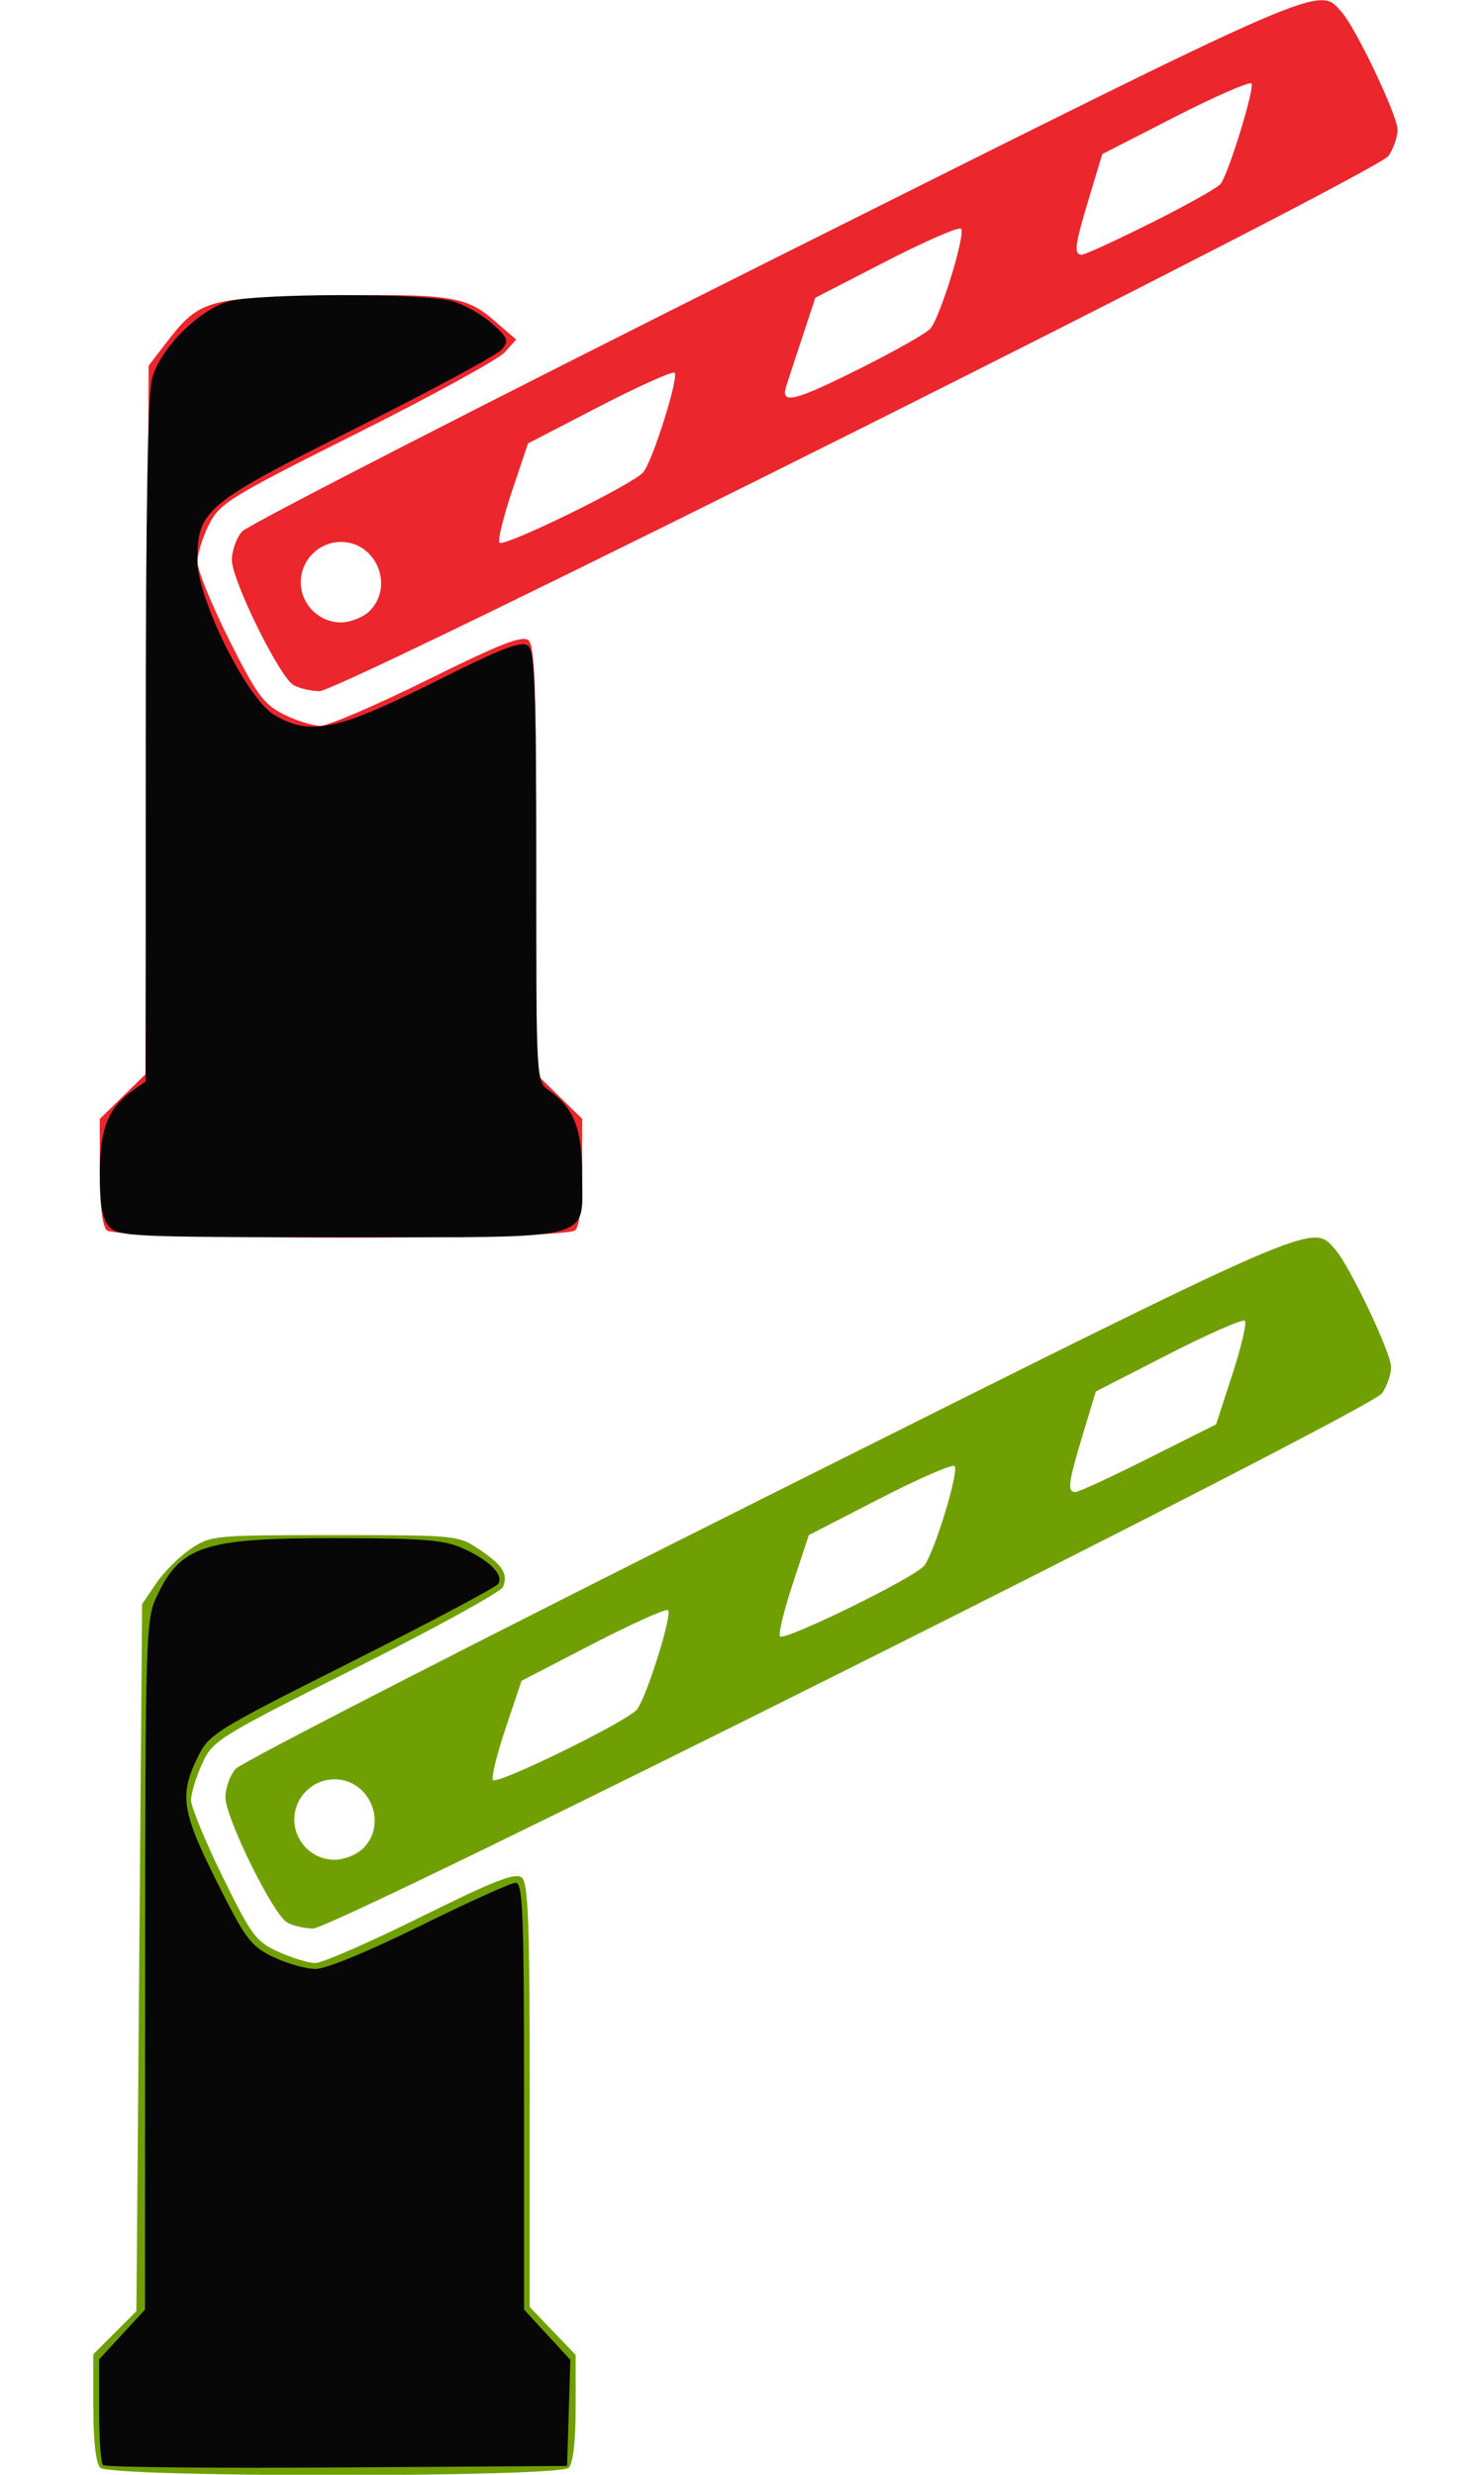 <?xml version="1.0" encoding="UTF-8" standalone="no"?>
<svg
   xmlns:dc="http://purl.org/dc/elements/1.1/"
   xmlns:cc="http://creativecommons.org/ns#"
   xmlns:rdf="http://www.w3.org/1999/02/22-rdf-syntax-ns#"
   xmlns:svg="http://www.w3.org/2000/svg"
   xmlns="http://www.w3.org/2000/svg"
   id="svg8"
   version="1.1"
   viewBox="0 0 120 200"
   height="200mm"
   width="120mm">
  <defs
     id="defs2" />
  <g
     transform="translate(0,-97)"
     id="layer1">
    <g
       transform="matrix(1.755,0,0,1.755,-113.504,89.276)"
       id="g124">
      <path
         id="path128"
         d="m 69.293,118.033 c -0.201,-0.201 -0.318,-1.215 -0.318,-2.769 v -2.452 l 0.992,-0.992 0.992,-0.992 0.132,-16.281 0.132,-16.281 0.641,-0.947 c 0.352,-0.521 1.067,-1.235 1.587,-1.587 0.929,-0.629 1.053,-0.641 6.635,-0.641 5.628,0 5.699,0.007 6.675,0.661 1.08,0.724 1.326,1.113 1.092,1.724 -0.085,0.221 -3.126,1.894 -6.759,3.72 -6.429,3.23 -6.618,3.348 -7.108,4.428 -0.277,0.61 -0.506,1.359 -0.509,1.665 -0.003,0.306 0.648,1.889 1.448,3.518 1.339,2.729 1.542,3.002 2.58,3.473 0.619,0.281 1.382,0.514 1.694,0.517 0.312,0.003 2.498,-0.951 4.857,-2.119 3.378,-1.674 4.368,-2.06 4.658,-1.82 0.302,0.251 0.368,2.047 0.368,10.041 v 9.736 l 1.058,1.102 1.058,1.102 v 2.439 c 0,1.544 -0.116,2.556 -0.318,2.757 -0.456,0.456 -21.134,0.456 -21.59,0 z m 8.607,-25.107 c -0.65,-0.378 -2.839,-4.822 -2.839,-5.762 0,-0.423 0.208,-1.011 0.463,-1.306 0.255,-0.295 11.332,-5.972 24.616,-12.616 25.595,-12.801 24.974,-12.531 26.061,-11.299 0.665,0.754 2.57,4.764 2.57,5.41 0,0.335 -0.189,0.878 -0.42,1.208 -0.557,0.795 -48.245,24.657 -49.255,24.646 -0.4,-0.004 -0.939,-0.131 -1.197,-0.281 z m 3.511,-3.415 c 1.145,-1.145 0.299,-3.175 -1.323,-3.175 -1.018,0 -1.852,0.834 -1.852,1.852 0,1.018 0.834,1.852 1.852,1.852 0.441,0 1.029,-0.235 1.323,-0.529 z m 12.611,-6.392 c 0.449,-0.568 1.659,-4.436 1.432,-4.576 -0.114,-0.07 -1.679,0.634 -3.478,1.564 l -3.271,1.692 -0.73,2.172 c -0.401,1.194 -0.667,2.273 -0.591,2.396 0.158,0.256 6.21,-2.705 6.638,-3.248 z m 13.229,-6.615 c 0.484,-0.613 1.65,-4.442 1.399,-4.596 -0.131,-0.081 -1.694,0.602 -3.473,1.518 l -3.235,1.665 -0.734,2.218 c -0.404,1.22 -0.672,2.319 -0.595,2.443 0.158,0.256 6.21,-2.705 6.638,-3.248 z m 10.348,-4.955 3.107,-1.557 0.749,-2.3 c 0.412,-1.265 0.672,-2.377 0.578,-2.471 -0.094,-0.094 -1.678,0.6 -3.519,1.542 l -3.348,1.713 -0.6,1.984 c -0.674,2.229 -0.728,2.646 -0.341,2.646 0.148,0 1.667,-0.701 3.375,-1.557 z"
         style="fill:#709f03;stroke-width:0.265" />
      <path
         id="path126"
         d="m 69.419,117.912 c -0.099,-0.099 -0.179,-1.234 -0.179,-2.522 v -2.343 l 1.058,-1.148 1.058,-1.148 0.006,-15.845 c 0.005,-14.808 0.038,-15.915 0.492,-16.904 1.114,-2.425 2.174,-2.78 8.291,-2.772 4.105,0.005 4.997,0.079 5.895,0.487 1.199,0.546 1.848,1.203 1.593,1.615 -0.095,0.154 -3.13,1.766 -6.745,3.582 -6.404,3.218 -6.587,3.332 -7.126,4.446 -0.827,1.709 -0.704,2.484 0.903,5.694 1.323,2.642 1.561,2.959 2.597,3.461 0.627,0.304 1.507,0.552 1.954,0.552 0.479,0 2.461,-0.815 4.823,-1.984 2.206,-1.091 4.183,-1.984 4.395,-1.984 0.33,0 0.385,1.405 0.385,9.826 v 9.826 l 1.068,1.159 1.068,1.159 -0.076,2.443 -0.076,2.443 -10.602,0.069 c -5.831,0.038 -10.683,-0.012 -10.782,-0.11 z"
         style="fill:#070707;stroke-width:0.265" />
    </g>
    <g
       transform="matrix(1.755,0,0,1.755,6.205,-37.645)"
       id="g141">
      <path
         id="path145"
         d="m 1.38,133.374 c -0.2,-0.2 -0.318,-1.205 -0.318,-2.724 v -2.407 l 1.051,-1.026 1.051,-1.026 0.074,-16.313 0.074,-16.313 0.727,-0.953 c 1.58,-2.071 1.893,-2.17 7.197,-2.269 5.916,-0.11 6.68,-0.002 7.987,1.129 l 1.023,0.885 -0.529,0.589 c -0.291,0.324 -3.354,2.003 -6.807,3.731 -5.887,2.947 -6.311,3.208 -6.813,4.192 -0.295,0.577 -0.536,1.354 -0.536,1.726 0,0.372 0.655,1.982 1.455,3.577 1.266,2.525 1.59,2.97 2.503,3.435 0.577,0.294 1.346,0.535 1.709,0.535 0.363,0 2.586,-0.954 4.94,-2.12 3.331,-1.65 4.36,-2.054 4.642,-1.82 0.294,0.244 0.362,2.136 0.362,10.136 v 9.836 l 1.058,1.033 1.058,1.033 v 2.407 c 0,1.519 -0.117,2.524 -0.318,2.724 -0.456,0.456 -21.134,0.456 -21.59,0 z m 8.607,-25.107 c -0.65,-0.378 -2.839,-4.822 -2.839,-5.762 0,-0.423 0.208,-1.011 0.463,-1.306 C 7.865,100.904 18.943,95.227 32.227,88.583 57.822,75.782 57.201,76.052 58.288,77.284 c 0.665,0.754 2.57,4.764 2.57,5.41 0,0.335 -0.189,0.878 -0.42,1.208 -0.557,0.795 -48.245,24.657 -49.255,24.646 -0.4,-0.004 -0.939,-0.131 -1.197,-0.281 z m 3.511,-3.415 c 1.145,-1.145 0.299,-3.175 -1.323,-3.175 -1.018,0 -1.852,0.834 -1.852,1.852 0,1.018 0.834,1.852 1.852,1.852 0.441,0 1.029,-0.235 1.323,-0.529 z m 12.611,-6.392 c 0.449,-0.568 1.659,-4.436 1.432,-4.576 -0.114,-0.07 -1.679,0.634 -3.478,1.564 l -3.271,1.692 -0.73,2.172 c -0.401,1.194 -0.667,2.273 -0.591,2.396 0.158,0.256 6.21,-2.705 6.638,-3.248 z m 10.096,-4.829 c 1.57,-0.787 2.98,-1.591 3.134,-1.786 0.484,-0.613 1.649,-4.441 1.399,-4.596 -0.131,-0.081 -1.694,0.602 -3.473,1.518 l -3.234,1.665 -0.584,1.764 c -0.321,0.97 -0.663,2.012 -0.759,2.315 -0.273,0.861 0.364,0.702 3.517,-0.88 z m 13.348,-6.671 c 1.635,-0.818 3.06,-1.622 3.166,-1.786 0.409,-0.627 1.572,-4.441 1.405,-4.608 -0.096,-0.096 -1.682,0.596 -3.524,1.538 l -3.348,1.713 -0.6,1.984 c -0.674,2.229 -0.728,2.646 -0.341,2.646 0.148,0 1.606,-0.67 3.241,-1.488 z"
         style="fill:#eb262d;stroke-width:0.265" />
      <path
         id="path143"
         d="m 1.5,133.207 c -0.325,-0.359 -0.437,-0.99 -0.436,-2.447 0.002,-2.078 0.385,-3.031 1.548,-3.845 l 0.567,-0.397 0.001,-15.662 c 0.001,-10.656 0.095,-16 0.295,-16.719 0.383,-1.38 2.16,-3.158 3.541,-3.541 1.345,-0.373 8.935,-0.384 10.266,-0.014 0.553,0.154 1.383,0.616 1.843,1.027 0.744,0.665 0.795,0.798 0.461,1.2 -0.207,0.249 -3.212,1.872 -6.678,3.606 -7.02,3.512 -7.345,3.783 -7.347,6.126 -0.001,1.747 2.267,6.321 3.511,7.08 1.648,1.005 2.92,0.75 7.362,-1.475 3.173,-1.589 4.065,-1.934 4.362,-1.687 0.31,0.257 0.374,2.001 0.374,10.185 0,9.795 0.004,9.878 0.567,10.272 1.17,0.82 1.546,1.764 1.548,3.891 0.003,3.103 0.844,2.885 -11.157,2.885 -9.537,0 -10.219,-0.031 -10.629,-0.484 z"
         style="fill:#070707;stroke-width:0.265" />
    </g>
  </g>
</svg>
